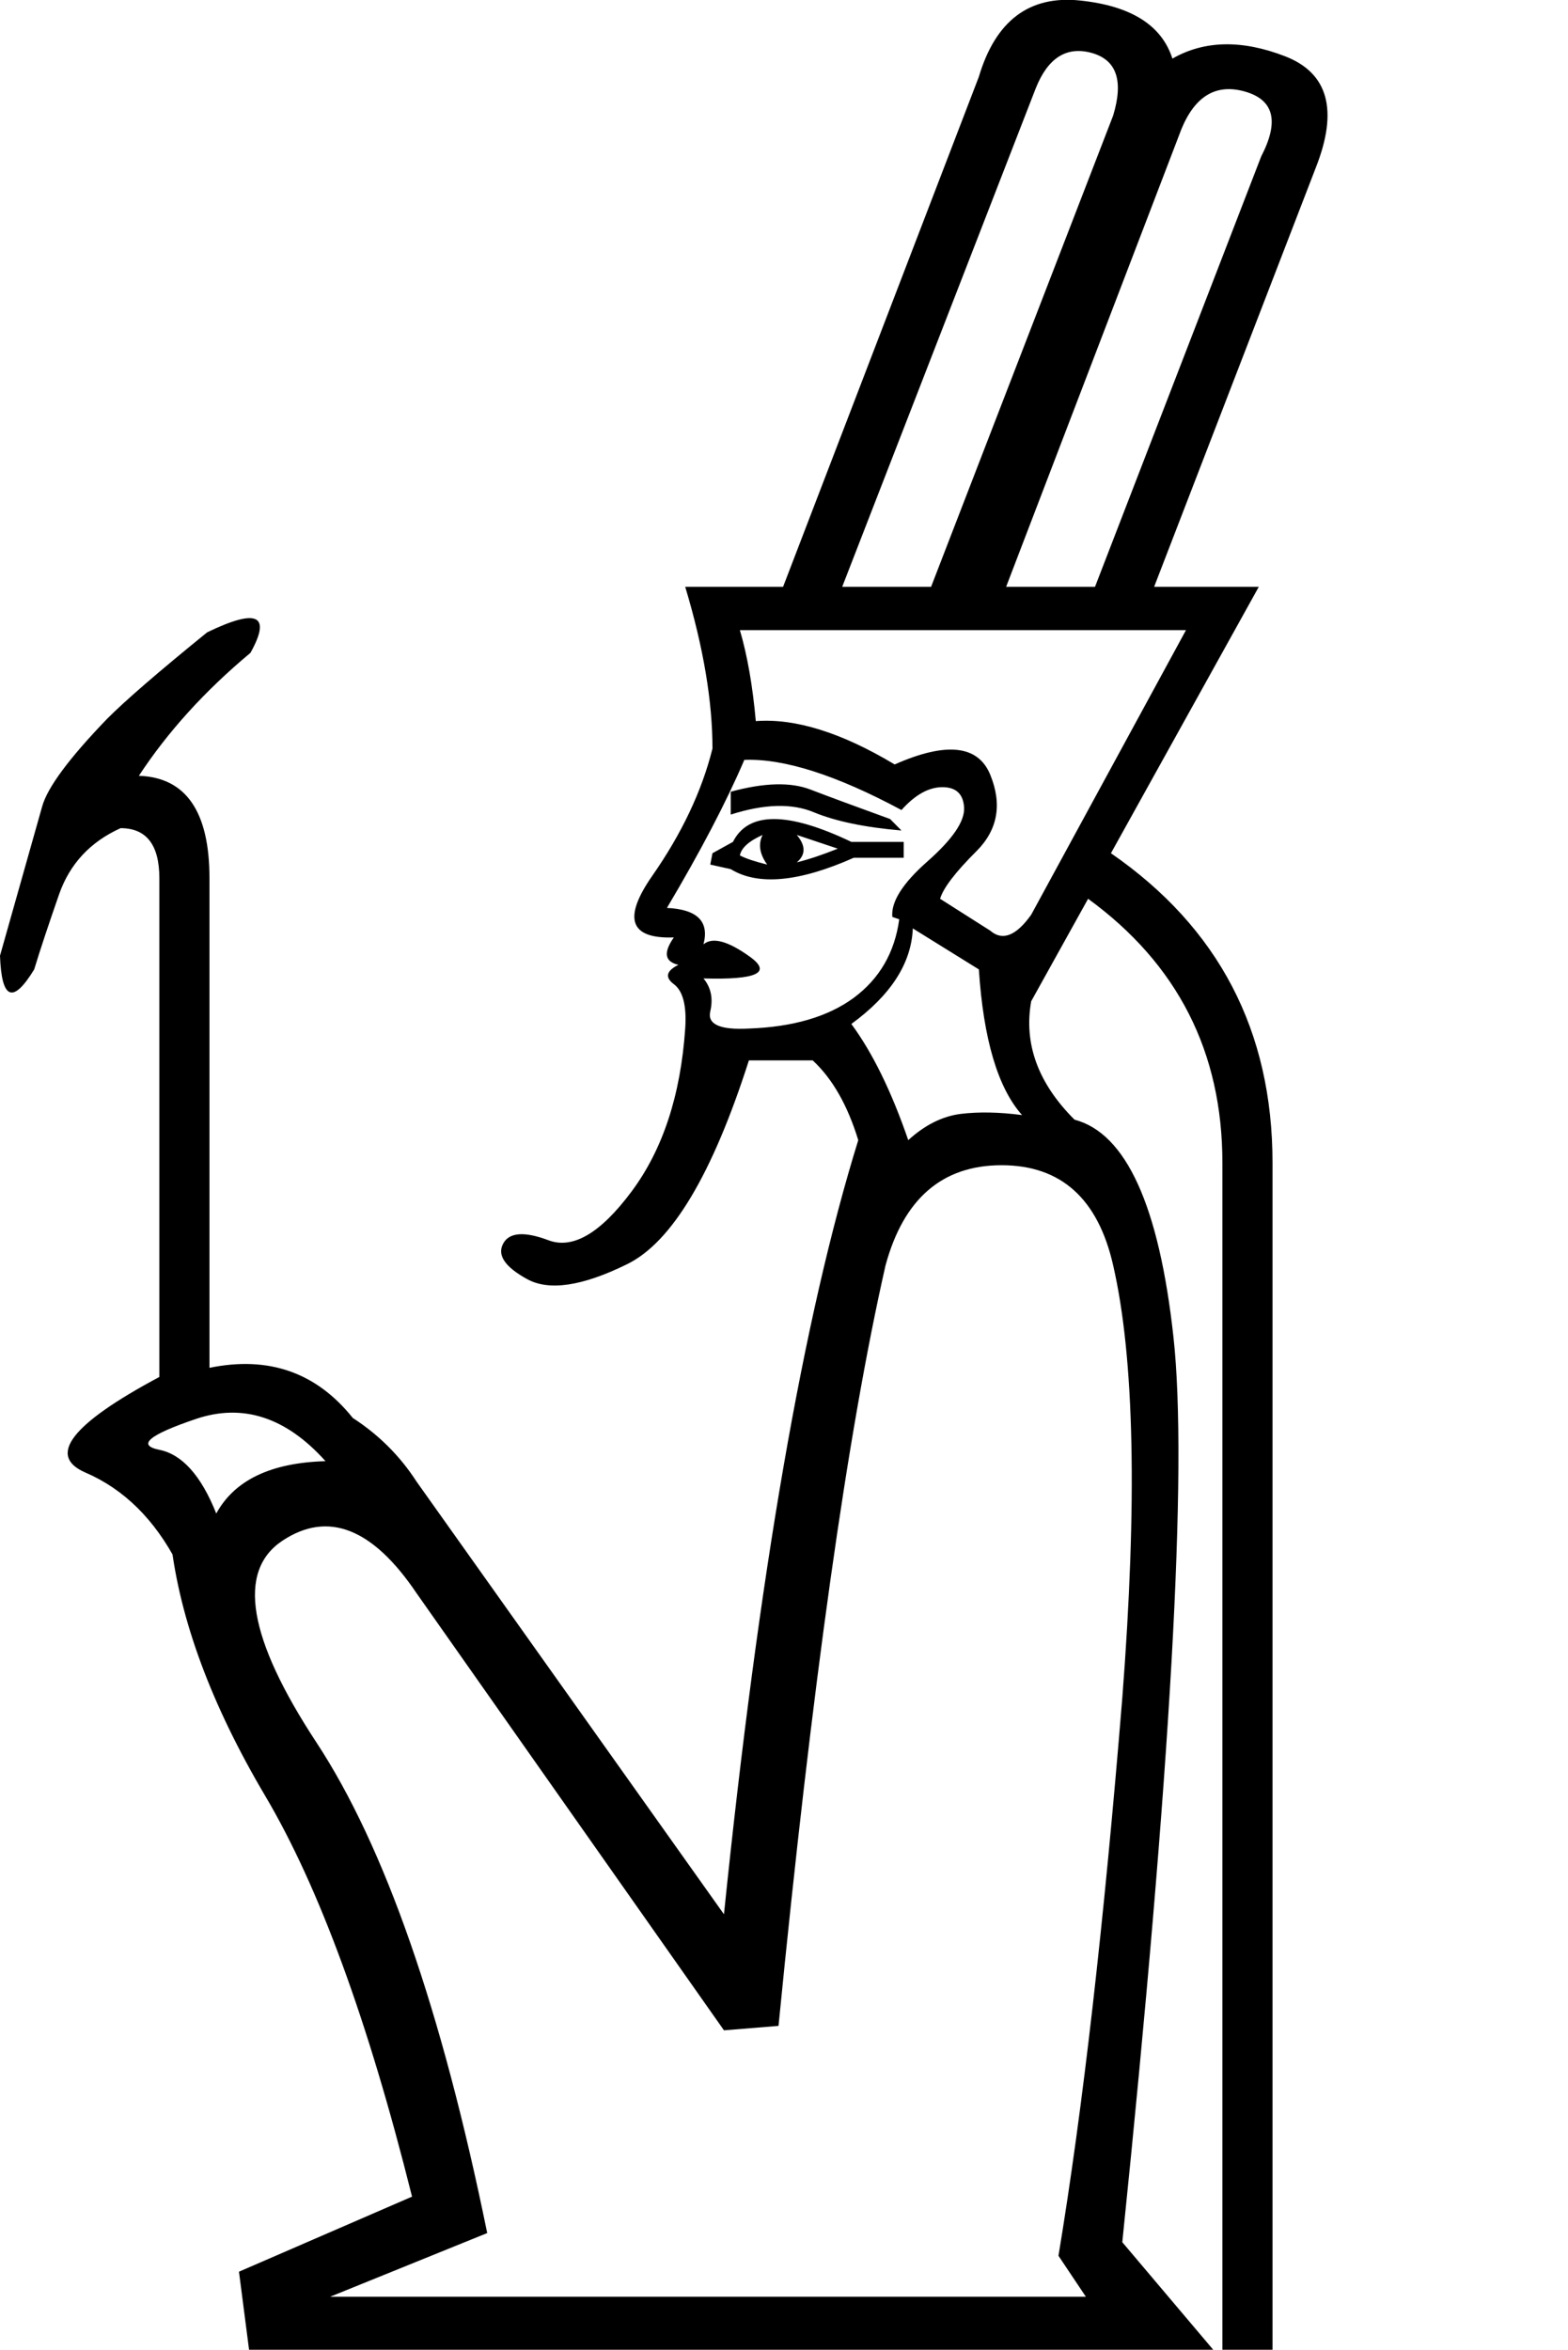 <?xml version="1.0" encoding="UTF-8" standalone="no"?>
<svg
   xmlns:dc="http://purl.org/dc/elements/1.1/"
   xmlns:cc="http://web.resource.org/cc/"
   xmlns:rdf="http://www.w3.org/1999/02/22-rdf-syntax-ns#"
   xmlns:svg="http://www.w3.org/2000/svg"
   xmlns="http://www.w3.org/2000/svg"
   xmlns:sodipodi="http://sodipodi.sourceforge.net/DTD/sodipodi-0.dtd"
   xmlns:inkscape="http://www.inkscape.org/namespaces/inkscape"
   width="12.014"
   height="18"
   id="svg2"
   sodipodi:version="0.32"
   inkscape:version="0.45.1"
   sodipodi:docname="C12.svg"
   sodipodi:docbase="/Users/rosmord/Travail/Gsigns/SThomasDetail/ManuelDeCodage/C"
   inkscape:output_extension="org.inkscape.output.svg.inkscape"
   version="1.0">
  <defs
     id="defs7" />
  <sodipodi:namedview
     inkscape:window-height="581"
     inkscape:window-width="701"
     inkscape:pageshadow="2"
     inkscape:pageopacity="0.0"
     guidetolerance="10.0"
     gridtolerance="10.0"
     objecttolerance="10.0"
     borderopacity="1.0"
     bordercolor="#666666"
     pagecolor="#ffffff"
     id="base"
     height="18px"
     width="12.014px"
     inkscape:zoom="17.696629"
     inkscape:cx="6.0072015"
     inkscape:cy="7.3201947"
     inkscape:window-x="20"
     inkscape:window-y="42"
     inkscape:current-layer="svg2" />
  <path
     style="fill:#000000;stroke:none"
     d="M 5.669,4.827 C 5.727,5.024 5.767,5.257 5.791,5.524 C 6.093,5.501 6.448,5.612 6.855,5.856 C 7.25,5.681 7.494,5.708 7.587,5.934 C 7.68,6.161 7.645,6.356 7.483,6.519 C 7.32,6.681 7.227,6.803 7.203,6.885 L 7.587,7.129 C 7.68,7.21 7.785,7.17 7.901,7.007 L 9.087,4.827 L 5.669,4.827 z M 5.442,6.623 L 5.459,6.536 L 5.616,6.449 C 5.733,6.216 6.035,6.216 6.523,6.449 L 6.924,6.449 L 6.924,6.571 L 6.541,6.571 C 6.122,6.757 5.808,6.786 5.599,6.658 L 5.442,6.623 z M 5.669,6.553 C 5.715,6.577 5.785,6.6 5.878,6.623 C 5.82,6.542 5.808,6.466 5.843,6.396 C 5.738,6.443 5.68,6.495 5.669,6.553 z M 6.105,6.606 C 6.198,6.583 6.302,6.548 6.419,6.501 L 6.105,6.396 C 6.174,6.478 6.174,6.548 6.105,6.606 z M 5.599,6.24 L 5.599,6.065 C 5.855,5.995 6.058,5.99 6.209,6.048 C 6.36,6.106 6.564,6.181 6.82,6.274 L 6.907,6.362 C 6.628,6.338 6.404,6.292 6.235,6.222 C 6.067,6.152 5.855,6.158 5.599,6.24 z M 1.657,11.594 C 1.797,11.338 2.076,11.205 2.494,11.193 C 2.192,10.856 1.86,10.748 1.5,10.87 C 1.14,10.992 1.047,11.071 1.221,11.106 C 1.395,11.141 1.541,11.303 1.657,11.594 z M 6.785,9.693 C 6.494,10.972 6.221,12.914 5.965,15.519 L 5.547,15.553 L 3.192,12.205 C 2.855,11.705 2.512,11.571 2.163,11.803 C 1.814,12.036 1.901,12.551 2.424,13.347 C 2.948,14.144 3.384,15.396 3.733,17.106 L 2.529,17.594 L 8.32,17.594 L 8.11,17.28 C 8.297,16.152 8.459,14.728 8.599,13.007 C 8.715,11.507 8.692,10.402 8.529,9.693 C 8.413,9.181 8.128,8.926 7.674,8.926 C 7.221,8.926 6.924,9.181 6.785,9.693 z M 6.994,7.112 C 6.983,7.379 6.826,7.623 6.523,7.844 C 6.686,8.065 6.831,8.362 6.959,8.734 C 7.087,8.617 7.221,8.551 7.36,8.533 C 7.5,8.516 7.657,8.519 7.831,8.542 C 7.645,8.333 7.535,7.96 7.5,7.426 L 6.994,7.112 z M 6.837,7.024 C 6.826,6.908 6.916,6.766 7.108,6.597 C 7.299,6.428 7.392,6.292 7.387,6.187 C 7.381,6.083 7.326,6.03 7.221,6.03 C 7.116,6.03 7.012,6.088 6.907,6.205 C 6.407,5.937 6.006,5.809 5.703,5.821 C 5.564,6.146 5.366,6.524 5.11,6.955 C 5.343,6.966 5.436,7.059 5.39,7.234 C 5.459,7.176 5.578,7.208 5.747,7.33 C 5.916,7.452 5.797,7.507 5.39,7.495 C 5.448,7.565 5.465,7.649 5.442,7.748 C 5.419,7.847 5.517,7.891 5.738,7.879 C 6.076,7.867 6.343,7.789 6.541,7.644 C 6.738,7.498 6.855,7.298 6.89,7.042 L 6.837,7.024 z M 6.453,4.495 L 7.134,4.495 L 8.529,0.885 C 8.61,0.617 8.555,0.458 8.363,0.405 C 8.172,0.353 8.029,0.443 7.936,0.676 L 6.453,4.495 z M 7.709,4.495 L 8.39,4.495 L 9.663,1.199 C 9.802,0.931 9.762,0.766 9.541,0.702 C 9.32,0.638 9.157,0.734 9.052,0.989 L 7.709,4.495 z M 8.512,6.536 C 9.337,7.106 9.75,7.896 9.75,8.908 L 9.75,18.083 L 9.366,18.083 L 9.366,8.908 C 9.366,8.059 9.023,7.385 8.337,6.885 L 7.901,7.67 C 7.843,7.995 7.953,8.298 8.233,8.577 C 8.628,8.681 8.881,9.237 8.991,10.242 C 9.102,11.248 8.971,13.559 8.599,17.176 L 9.366,18.083 L 1.919,18.083 L 1.831,17.402 L 3.157,16.827 C 2.82,15.478 2.445,14.455 2.032,13.757 C 1.619,13.059 1.378,12.408 1.308,11.803 L 1.36,11.978 C 1.186,11.641 0.951,11.408 0.654,11.28 C 0.358,11.152 0.547,10.908 1.221,10.548 L 1.203,10.548 L 1.221,10.548 L 1.221,6.728 C 1.221,6.472 1.122,6.344 0.924,6.344 C 0.692,6.449 0.535,6.617 0.453,6.85 C 0.372,7.083 0.308,7.274 0.262,7.426 C 0.099,7.693 0.012,7.658 0,7.321 C 0.174,6.705 0.282,6.324 0.323,6.178 C 0.363,6.033 0.529,5.809 0.82,5.507 C 0.959,5.367 1.215,5.146 1.587,4.844 C 1.971,4.658 2.081,4.71 1.919,5.001 C 1.57,5.292 1.285,5.606 1.064,5.943 C 1.424,5.955 1.605,6.216 1.605,6.728 L 1.605,10.478 C 2.058,10.385 2.424,10.513 2.703,10.862 C 2.901,10.99 3.064,11.152 3.192,11.35 L 5.547,14.664 C 5.814,12.059 6.157,10.083 6.576,8.734 C 6.494,8.466 6.378,8.263 6.227,8.123 L 5.738,8.123 C 5.459,8.995 5.148,9.516 4.805,9.684 C 4.462,9.853 4.206,9.891 4.038,9.798 C 3.869,9.705 3.808,9.615 3.855,9.527 C 3.901,9.44 4.017,9.431 4.203,9.501 C 4.39,9.571 4.602,9.446 4.84,9.126 C 5.078,8.806 5.215,8.391 5.25,7.879 C 5.262,7.705 5.233,7.591 5.163,7.539 C 5.093,7.487 5.105,7.437 5.198,7.391 C 5.093,7.367 5.081,7.298 5.163,7.181 C 4.826,7.193 4.77,7.036 4.997,6.71 C 5.224,6.385 5.378,6.059 5.459,5.734 C 5.459,5.373 5.39,4.96 5.25,4.495 L 6,4.495 L 7.5,0.588 C 7.628,0.158 7.887,-0.037 8.276,0.004 C 8.666,0.045 8.901,0.193 8.983,0.449 C 9.227,0.309 9.515,0.303 9.846,0.431 C 10.177,0.559 10.256,0.844 10.081,1.286 L 8.843,4.495 L 9.645,4.495 L 8.512,6.536 z "
     id="path4" />
</svg>
